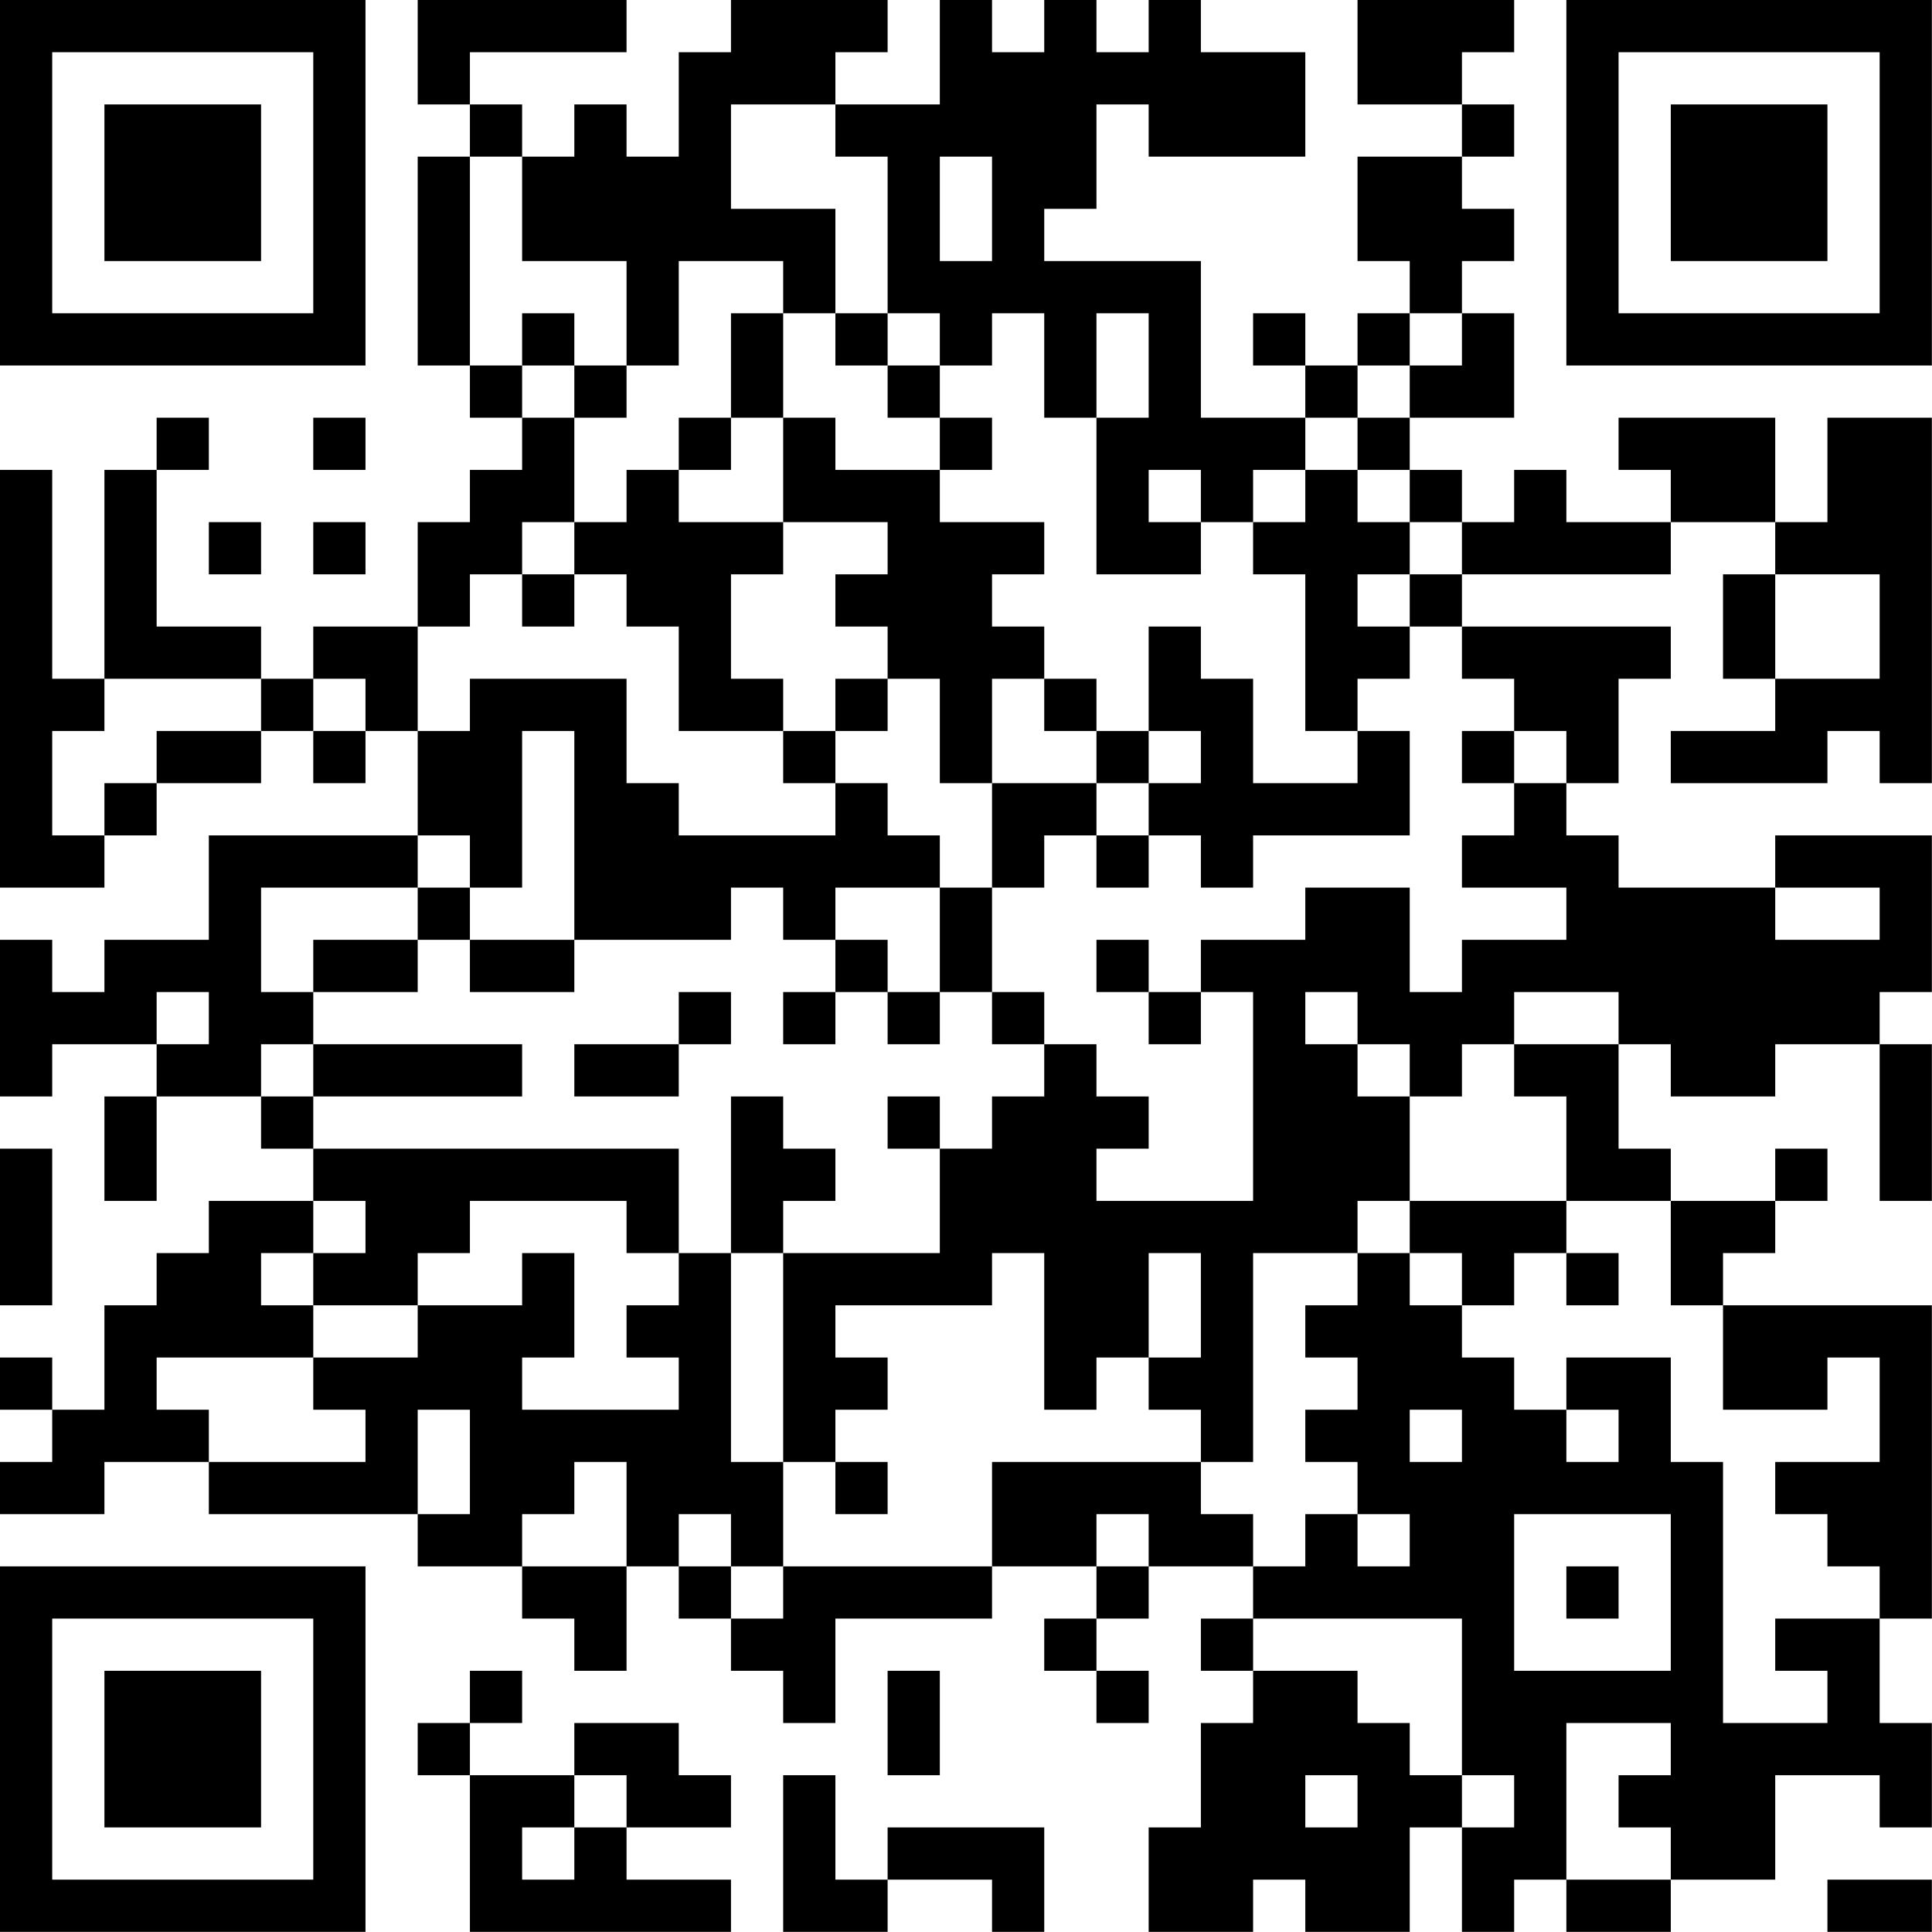 <?xml version="1.0" encoding="UTF-8"?>
<svg xmlns="http://www.w3.org/2000/svg" version="1.1" width="200" height="200" viewBox="0 0 200 200"><rect x="0" y="0" width="200" height="200" fill="#ffffff"/><g transform="scale(5.405)"><g transform="translate(0,0)"><path fill-rule="evenodd" d="M8 0L8 2L9 2L9 3L8 3L8 7L9 7L9 8L10 8L10 9L9 9L9 10L8 10L8 12L6 12L6 13L5 13L5 12L3 12L3 9L4 9L4 8L3 8L3 9L2 9L2 13L1 13L1 9L0 9L0 17L2 17L2 16L3 16L3 15L5 15L5 14L6 14L6 15L7 15L7 14L8 14L8 16L4 16L4 18L2 18L2 19L1 19L1 18L0 18L0 21L1 21L1 20L3 20L3 21L2 21L2 23L3 23L3 21L5 21L5 22L6 22L6 23L4 23L4 24L3 24L3 25L2 25L2 27L1 27L1 26L0 26L0 27L1 27L1 28L0 28L0 29L2 29L2 28L4 28L4 29L8 29L8 30L10 30L10 31L11 31L11 32L12 32L12 30L13 30L13 31L14 31L14 32L15 32L15 33L16 33L16 31L19 31L19 30L21 30L21 31L20 31L20 32L21 32L21 33L22 33L22 32L21 32L21 31L22 31L22 30L24 30L24 31L23 31L23 32L24 32L24 33L23 33L23 35L22 35L22 37L24 37L24 36L25 36L25 37L27 37L27 35L28 35L28 37L29 37L29 36L30 36L30 37L32 37L32 36L34 36L34 34L36 34L36 35L37 35L37 33L36 33L36 31L37 31L37 25L33 25L33 24L34 24L34 23L35 23L35 22L34 22L34 23L32 23L32 22L31 22L31 20L32 20L32 21L34 21L34 20L36 20L36 23L37 23L37 20L36 20L36 19L37 19L37 16L34 16L34 17L31 17L31 16L30 16L30 15L31 15L31 13L32 13L32 12L28 12L28 11L32 11L32 10L34 10L34 11L33 11L33 13L34 13L34 14L32 14L32 15L35 15L35 14L36 14L36 15L37 15L37 8L35 8L35 10L34 10L34 8L31 8L31 9L32 9L32 10L30 10L30 9L29 9L29 10L28 10L28 9L27 9L27 8L29 8L29 6L28 6L28 5L29 5L29 4L28 4L28 3L29 3L29 2L28 2L28 1L29 1L29 0L26 0L26 2L28 2L28 3L26 3L26 5L27 5L27 6L26 6L26 7L25 7L25 6L24 6L24 7L25 7L25 8L23 8L23 5L20 5L20 4L21 4L21 2L22 2L22 3L25 3L25 1L23 1L23 0L22 0L22 1L21 1L21 0L20 0L20 1L19 1L19 0L18 0L18 2L16 2L16 1L17 1L17 0L14 0L14 1L13 1L13 3L12 3L12 2L11 2L11 3L10 3L10 2L9 2L9 1L12 1L12 0ZM14 2L14 4L16 4L16 6L15 6L15 5L13 5L13 7L12 7L12 5L10 5L10 3L9 3L9 7L10 7L10 8L11 8L11 10L10 10L10 11L9 11L9 12L8 12L8 14L9 14L9 13L12 13L12 15L13 15L13 16L16 16L16 15L17 15L17 16L18 16L18 17L16 17L16 18L15 18L15 17L14 17L14 18L11 18L11 14L10 14L10 17L9 17L9 16L8 16L8 17L5 17L5 19L6 19L6 20L5 20L5 21L6 21L6 22L13 22L13 24L12 24L12 23L9 23L9 24L8 24L8 25L6 25L6 24L7 24L7 23L6 23L6 24L5 24L5 25L6 25L6 26L3 26L3 27L4 27L4 28L7 28L7 27L6 27L6 26L8 26L8 25L10 25L10 24L11 24L11 26L10 26L10 27L13 27L13 26L12 26L12 25L13 25L13 24L14 24L14 28L15 28L15 30L14 30L14 29L13 29L13 30L14 30L14 31L15 31L15 30L19 30L19 28L23 28L23 29L24 29L24 30L25 30L25 29L26 29L26 30L27 30L27 29L26 29L26 28L25 28L25 27L26 27L26 26L25 26L25 25L26 25L26 24L27 24L27 25L28 25L28 26L29 26L29 27L30 27L30 28L31 28L31 27L30 27L30 26L32 26L32 28L33 28L33 33L35 33L35 32L34 32L34 31L36 31L36 30L35 30L35 29L34 29L34 28L36 28L36 26L35 26L35 27L33 27L33 25L32 25L32 23L30 23L30 21L29 21L29 20L31 20L31 19L29 19L29 20L28 20L28 21L27 21L27 20L26 20L26 19L25 19L25 20L26 20L26 21L27 21L27 23L26 23L26 24L24 24L24 28L23 28L23 27L22 27L22 26L23 26L23 24L22 24L22 26L21 26L21 27L20 27L20 24L19 24L19 25L16 25L16 26L17 26L17 27L16 27L16 28L15 28L15 24L18 24L18 22L19 22L19 21L20 21L20 20L21 20L21 21L22 21L22 22L21 22L21 23L24 23L24 19L23 19L23 18L25 18L25 17L27 17L27 19L28 19L28 18L30 18L30 17L28 17L28 16L29 16L29 15L30 15L30 14L29 14L29 13L28 13L28 12L27 12L27 11L28 11L28 10L27 10L27 9L26 9L26 8L27 8L27 7L28 7L28 6L27 6L27 7L26 7L26 8L25 8L25 9L24 9L24 10L23 10L23 9L22 9L22 10L23 10L23 11L21 11L21 8L22 8L22 6L21 6L21 8L20 8L20 6L19 6L19 7L18 7L18 6L17 6L17 3L16 3L16 2ZM18 3L18 5L19 5L19 3ZM10 6L10 7L11 7L11 8L12 8L12 7L11 7L11 6ZM14 6L14 8L13 8L13 9L12 9L12 10L11 10L11 11L10 11L10 12L11 12L11 11L12 11L12 12L13 12L13 14L15 14L15 15L16 15L16 14L17 14L17 13L18 13L18 15L19 15L19 17L18 17L18 19L17 19L17 18L16 18L16 19L15 19L15 20L16 20L16 19L17 19L17 20L18 20L18 19L19 19L19 20L20 20L20 19L19 19L19 17L20 17L20 16L21 16L21 17L22 17L22 16L23 16L23 17L24 17L24 16L27 16L27 14L26 14L26 13L27 13L27 12L26 12L26 11L27 11L27 10L26 10L26 9L25 9L25 10L24 10L24 11L25 11L25 14L26 14L26 15L24 15L24 13L23 13L23 12L22 12L22 14L21 14L21 13L20 13L20 12L19 12L19 11L20 11L20 10L18 10L18 9L19 9L19 8L18 8L18 7L17 7L17 6L16 6L16 7L17 7L17 8L18 8L18 9L16 9L16 8L15 8L15 6ZM6 8L6 9L7 9L7 8ZM14 8L14 9L13 9L13 10L15 10L15 11L14 11L14 13L15 13L15 14L16 14L16 13L17 13L17 12L16 12L16 11L17 11L17 10L15 10L15 8ZM4 10L4 11L5 11L5 10ZM6 10L6 11L7 11L7 10ZM34 11L34 13L36 13L36 11ZM2 13L2 14L1 14L1 16L2 16L2 15L3 15L3 14L5 14L5 13ZM6 13L6 14L7 14L7 13ZM19 13L19 15L21 15L21 16L22 16L22 15L23 15L23 14L22 14L22 15L21 15L21 14L20 14L20 13ZM28 14L28 15L29 15L29 14ZM8 17L8 18L6 18L6 19L8 19L8 18L9 18L9 19L11 19L11 18L9 18L9 17ZM34 17L34 18L36 18L36 17ZM21 18L21 19L22 19L22 20L23 20L23 19L22 19L22 18ZM3 19L3 20L4 20L4 19ZM13 19L13 20L11 20L11 21L13 21L13 20L14 20L14 19ZM6 20L6 21L10 21L10 20ZM14 21L14 24L15 24L15 23L16 23L16 22L15 22L15 21ZM17 21L17 22L18 22L18 21ZM0 22L0 25L1 25L1 22ZM27 23L27 24L28 24L28 25L29 25L29 24L30 24L30 25L31 25L31 24L30 24L30 23ZM8 27L8 29L9 29L9 27ZM27 27L27 28L28 28L28 27ZM11 28L11 29L10 29L10 30L12 30L12 28ZM16 28L16 29L17 29L17 28ZM21 29L21 30L22 30L22 29ZM29 29L29 32L32 32L32 29ZM30 30L30 31L31 31L31 30ZM24 31L24 32L26 32L26 33L27 33L27 34L28 34L28 35L29 35L29 34L28 34L28 31ZM9 32L9 33L8 33L8 34L9 34L9 37L14 37L14 36L12 36L12 35L14 35L14 34L13 34L13 33L11 33L11 34L9 34L9 33L10 33L10 32ZM17 32L17 34L18 34L18 32ZM30 33L30 36L32 36L32 35L31 35L31 34L32 34L32 33ZM11 34L11 35L10 35L10 36L11 36L11 35L12 35L12 34ZM15 34L15 37L17 37L17 36L19 36L19 37L20 37L20 35L17 35L17 36L16 36L16 34ZM25 34L25 35L26 35L26 34ZM35 36L35 37L37 37L37 36ZM0 0L0 7L7 7L7 0ZM1 1L1 6L6 6L6 1ZM2 2L2 5L5 5L5 2ZM30 0L30 7L37 7L37 0ZM31 1L31 6L36 6L36 1ZM32 2L32 5L35 5L35 2ZM0 30L0 37L7 37L7 30ZM1 31L1 36L6 36L6 31ZM2 32L2 35L5 35L5 32Z" fill="#000000"/></g></g></svg>
